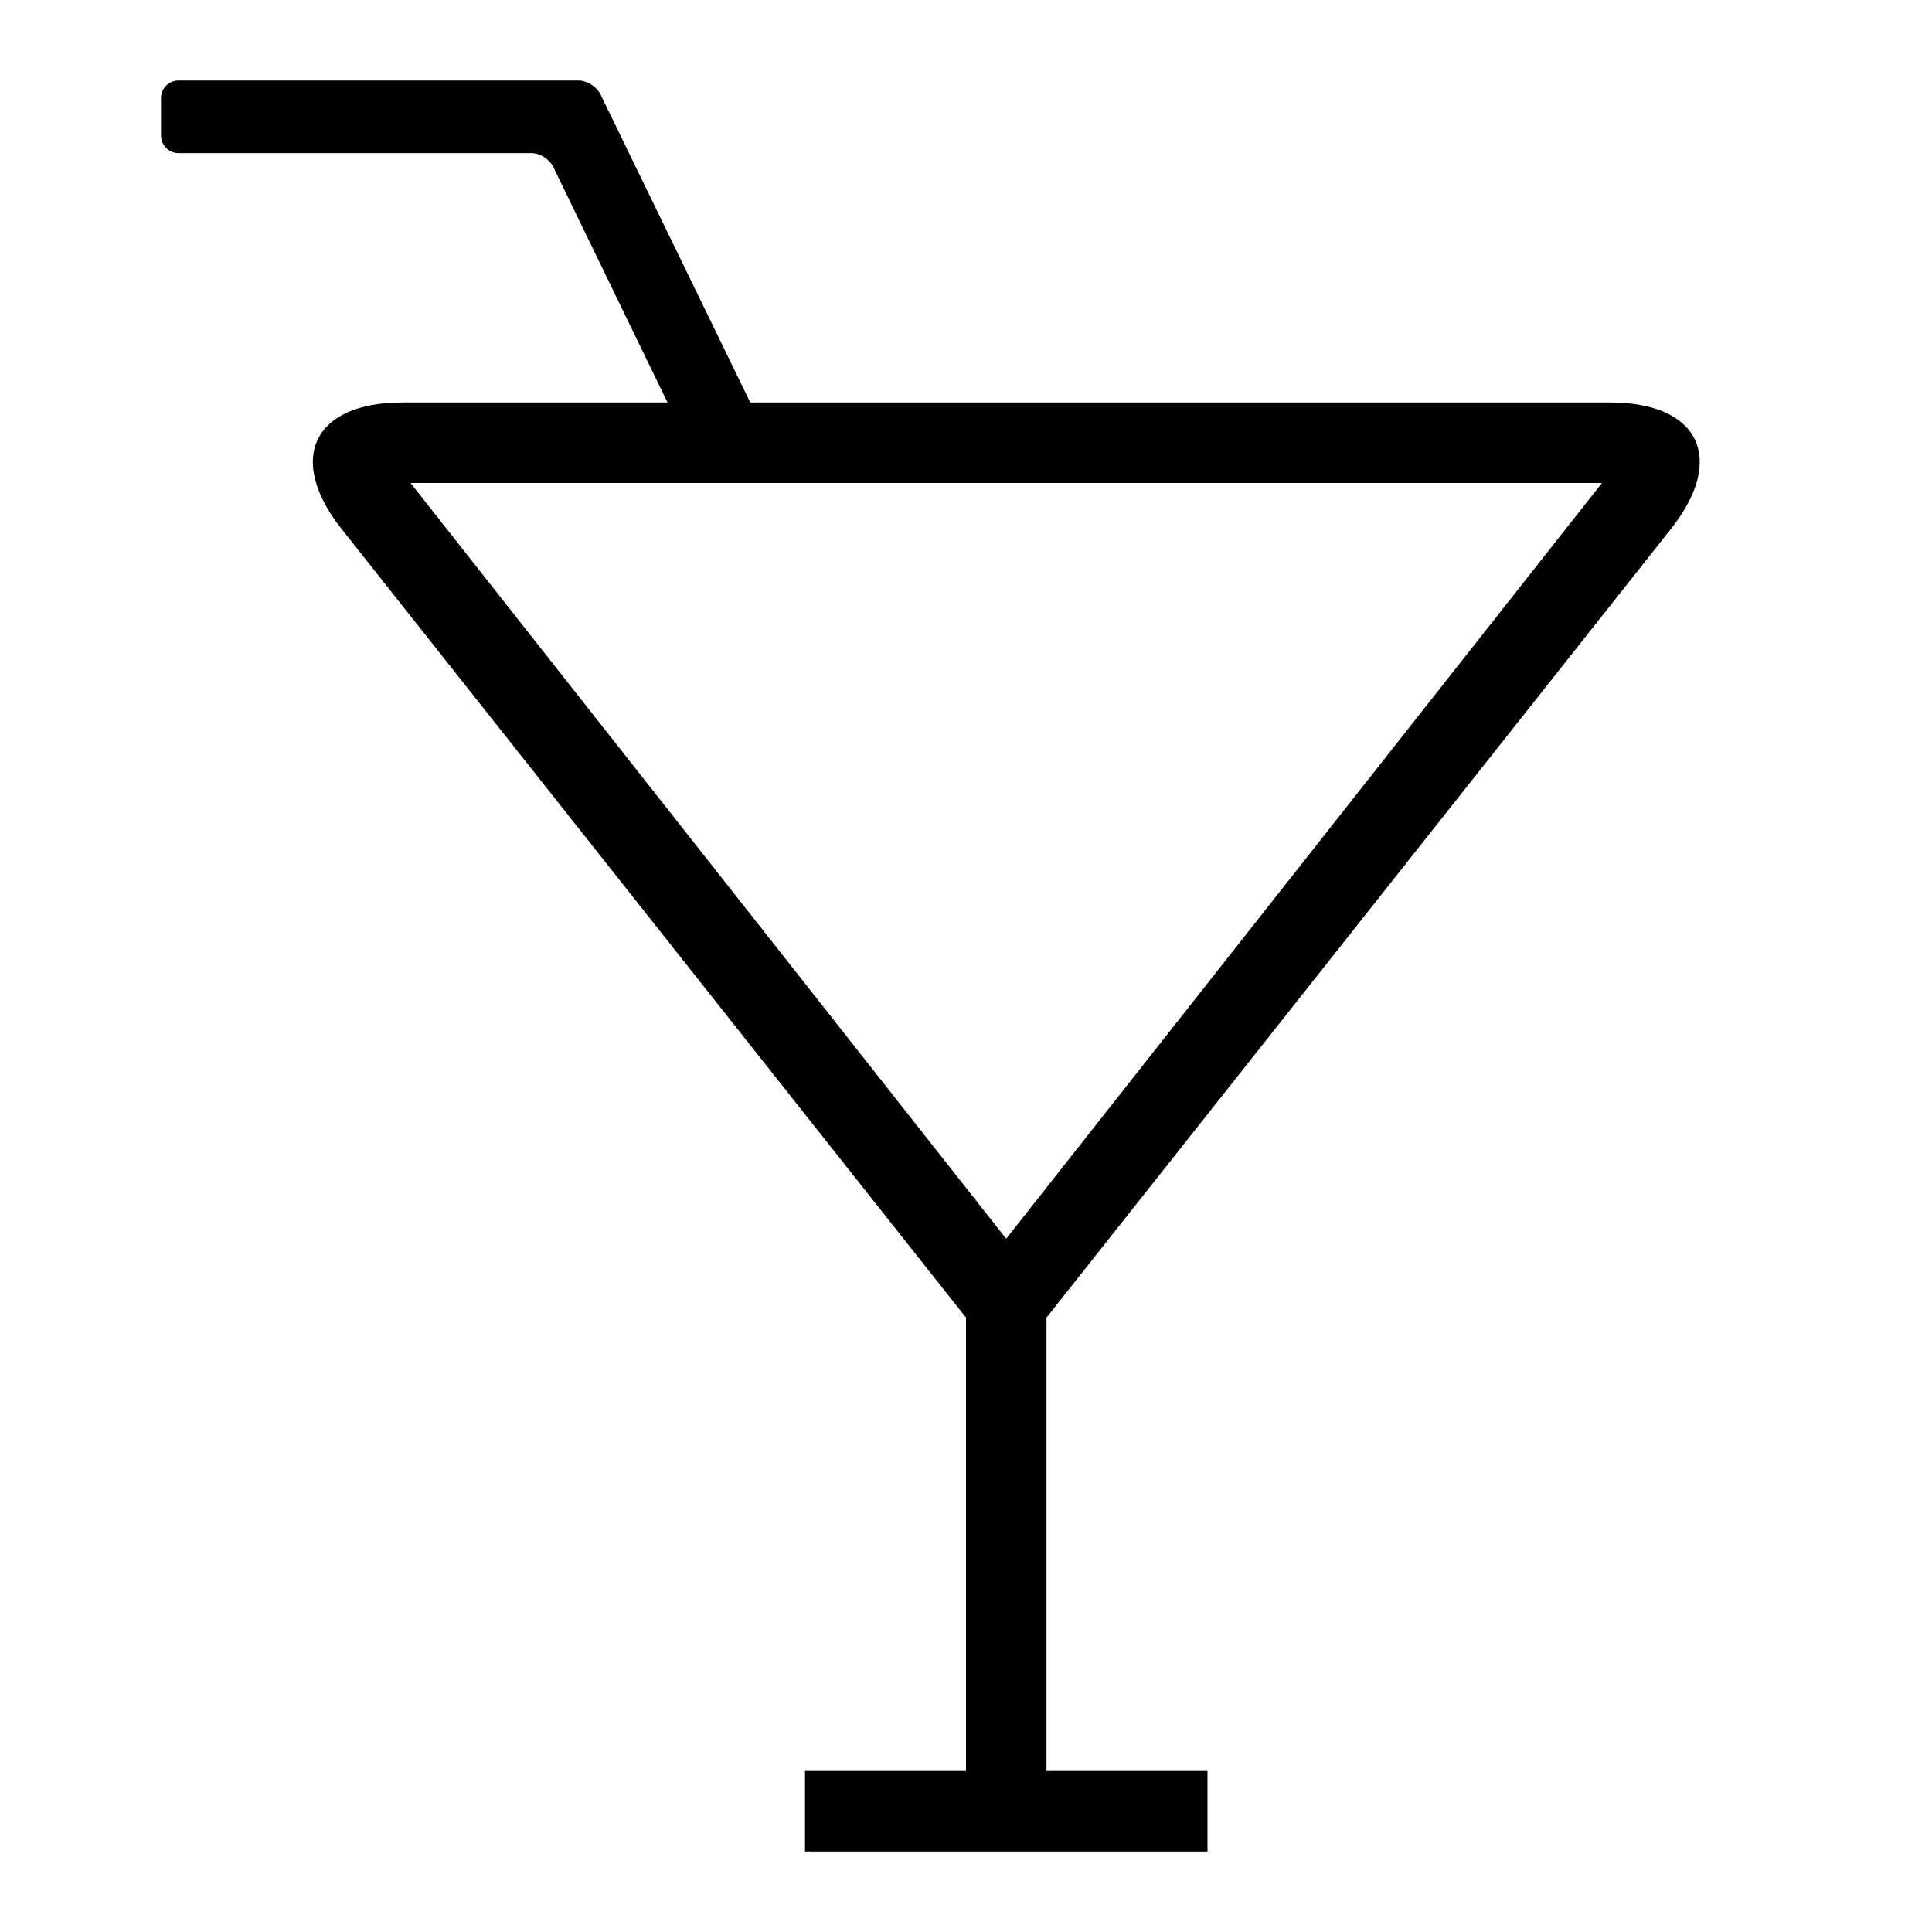 <?xml version="1.0" ?><svg height="24px" version="1.1" viewBox="0 0 24 24" width="24px" xmlns="http://www.w3.org/2000/svg" xmlns:sketch="http://www.bohemiancoding.com/sketch/ns" xmlns:xlink="http://www.w3.org/1999/xlink"><title/><desc/><defs/><g fill="none" fill-rule="evenodd" id="miu" stroke="none" stroke-width="1"><g id="Artboard-1" transform="translate(-431, -515)"><g id="slice" transform="translate(215, 119)"/><path d="M440.32,520 L438.475,516.205 C438.434,516.092 438.305,516 438.183,516 L433.218,516 C433.098,516 433,516.097 433,516.218 L433,516.684 C433,516.805 433.098,516.902 433.216,516.902 L437.601,516.902 C437.72,516.902 437.849,516.994 437.891,517.111 L439.292,520 L435.997,520 C434.891,520 434.556,520.702 435.242,521.569 L443,531.368 L443,537 L441,537 L441,538 L446,538 L446,537 L444,537 L444,531.368 L451.758,521.569 C452.448,520.697 452.106,520 451.003,520 L440.32,520 L440.32,520 Z M450.9,521 L436.1,521 L443.499,530.388 L450.9,521 Z" fill="#000000" id="food-drink-cocktail-wine-glass-outing-drink-outline-stroke"/></g></g></svg>